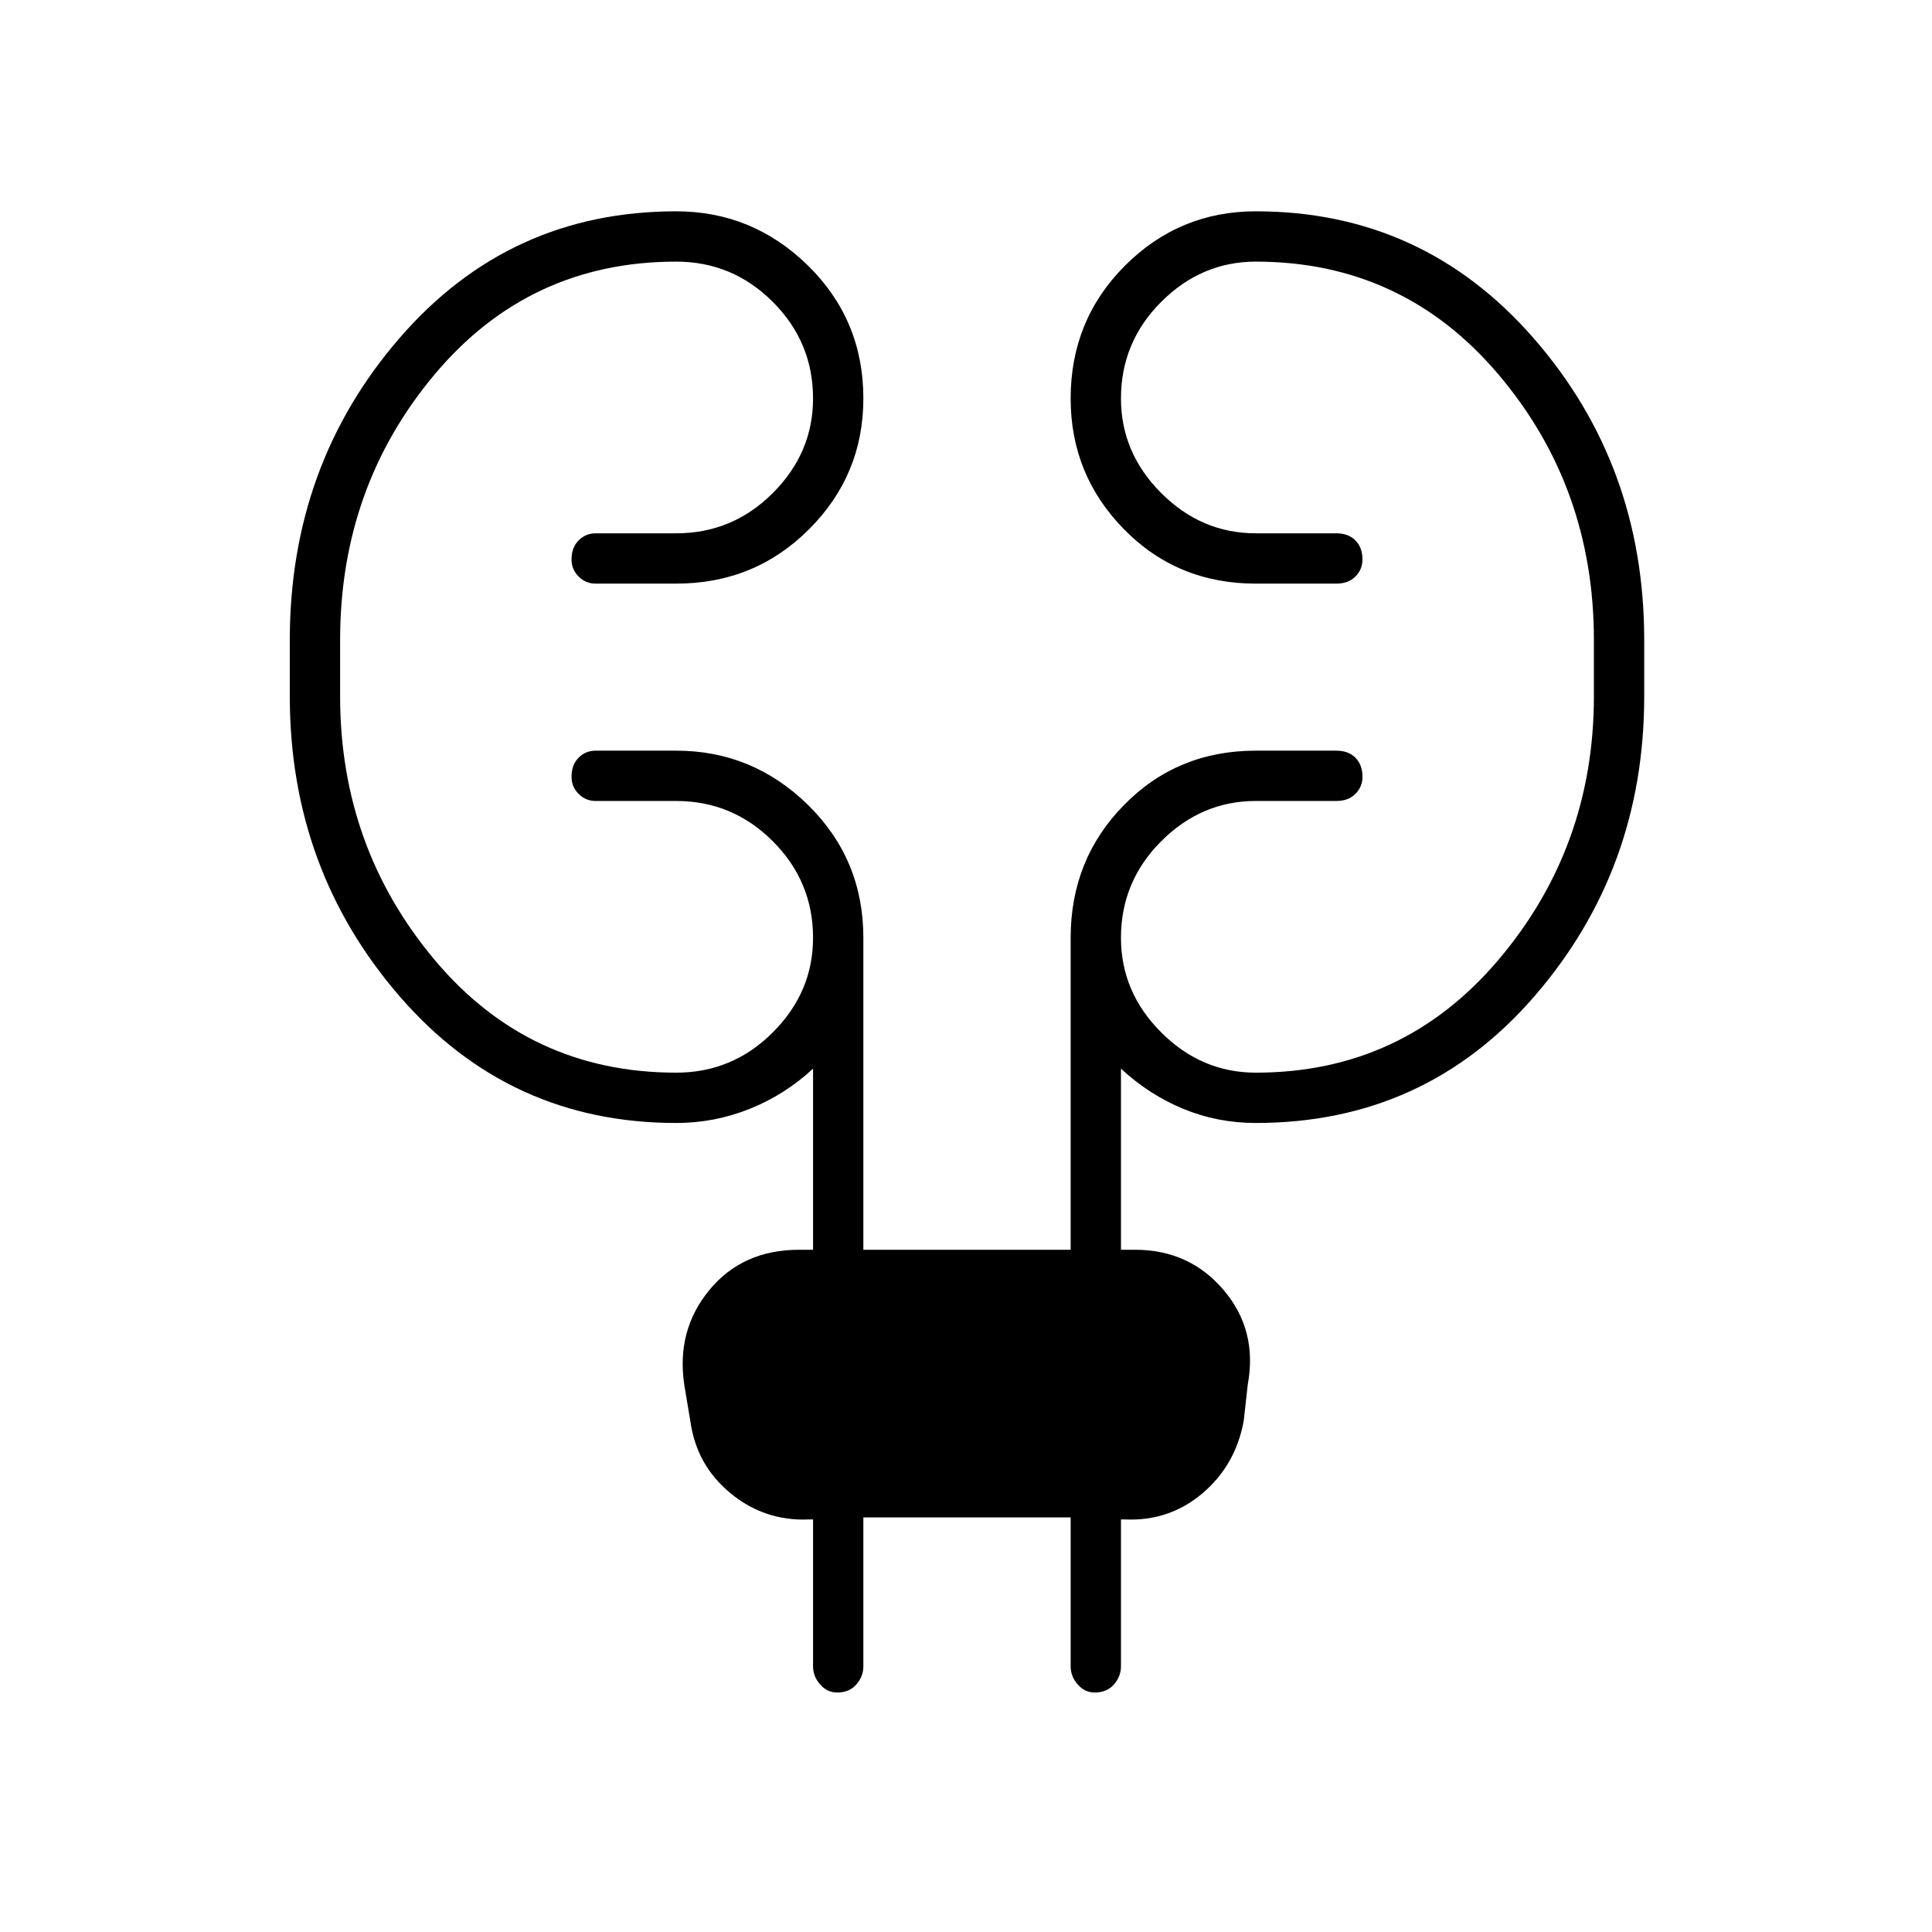 <svg xmlns="http://www.w3.org/2000/svg" height="24" width="24"><path d="M10.725 18.85v1.85q0 .125-.087.225-.088.1-.238.1-.125 0-.212-.1-.088-.1-.088-.225v-1.825h-.05q-.55.025-.975-.325-.425-.35-.5-.9L8.5 17.2q-.1-.675.312-1.175.413-.5 1.113-.5h.175v-2.25q-.35.325-.788.5-.437.175-.912.175-2.075 0-3.437-1.575Q3.6 10.8 3.6 8.65v-.7q0-2.175 1.363-3.75Q6.325 2.625 8.4 2.625q.95 0 1.638.675.687.675.687 1.65 0 .95-.675 1.625T8.4 7.25h-1q-.125 0-.212-.088Q7.1 7.075 7.1 6.95q0-.15.088-.237.087-.088.212-.088h1q.7 0 1.2-.5t.5-1.175q0-.7-.5-1.2t-1.2-.5q-1.825 0-3 1.4t-1.175 3.3v.7q0 1.875 1.175 3.275t3 1.4q.7 0 1.2-.5t.5-1.175q0-.7-.5-1.2t-1.2-.5h-1q-.125 0-.212-.088Q7.1 9.775 7.1 9.65q0-.15.088-.238.087-.087.212-.087h1q.95 0 1.638.675.687.675.687 1.65v3.875H13.3V11.65q0-.975.663-1.65.662-.675 1.637-.675h1q.15 0 .237.087.088.088.088.238 0 .125-.088.212-.087.088-.237.088h-1q-.675 0-1.175.5t-.5 1.2q0 .675.5 1.175t1.175.5q1.825 0 3.013-1.4 1.187-1.4 1.187-3.275v-.7q0-1.9-1.187-3.3-1.188-1.4-3.013-1.4-.675 0-1.175.5t-.5 1.2q0 .675.5 1.175t1.175.5h1q.15 0 .237.088.088.087.088.237 0 .125-.088.212-.087.088-.237.088h-1q-.975 0-1.637-.675Q13.3 5.9 13.3 4.95q0-.975.675-1.65.675-.675 1.625-.675 2.075 0 3.45 1.575t1.375 3.75v.7q0 2.15-1.363 3.725Q17.7 13.95 15.6 13.95q-.475 0-.9-.175-.425-.175-.775-.5v2.25h.175q.675 0 1.1.5.425.5.3 1.175l-.05.45q-.1.55-.512.9-.413.35-.963.325h-.05V20.7q0 .125-.087.225-.088.1-.238.1-.125 0-.212-.1-.088-.1-.088-.225v-1.85Z"/></svg>